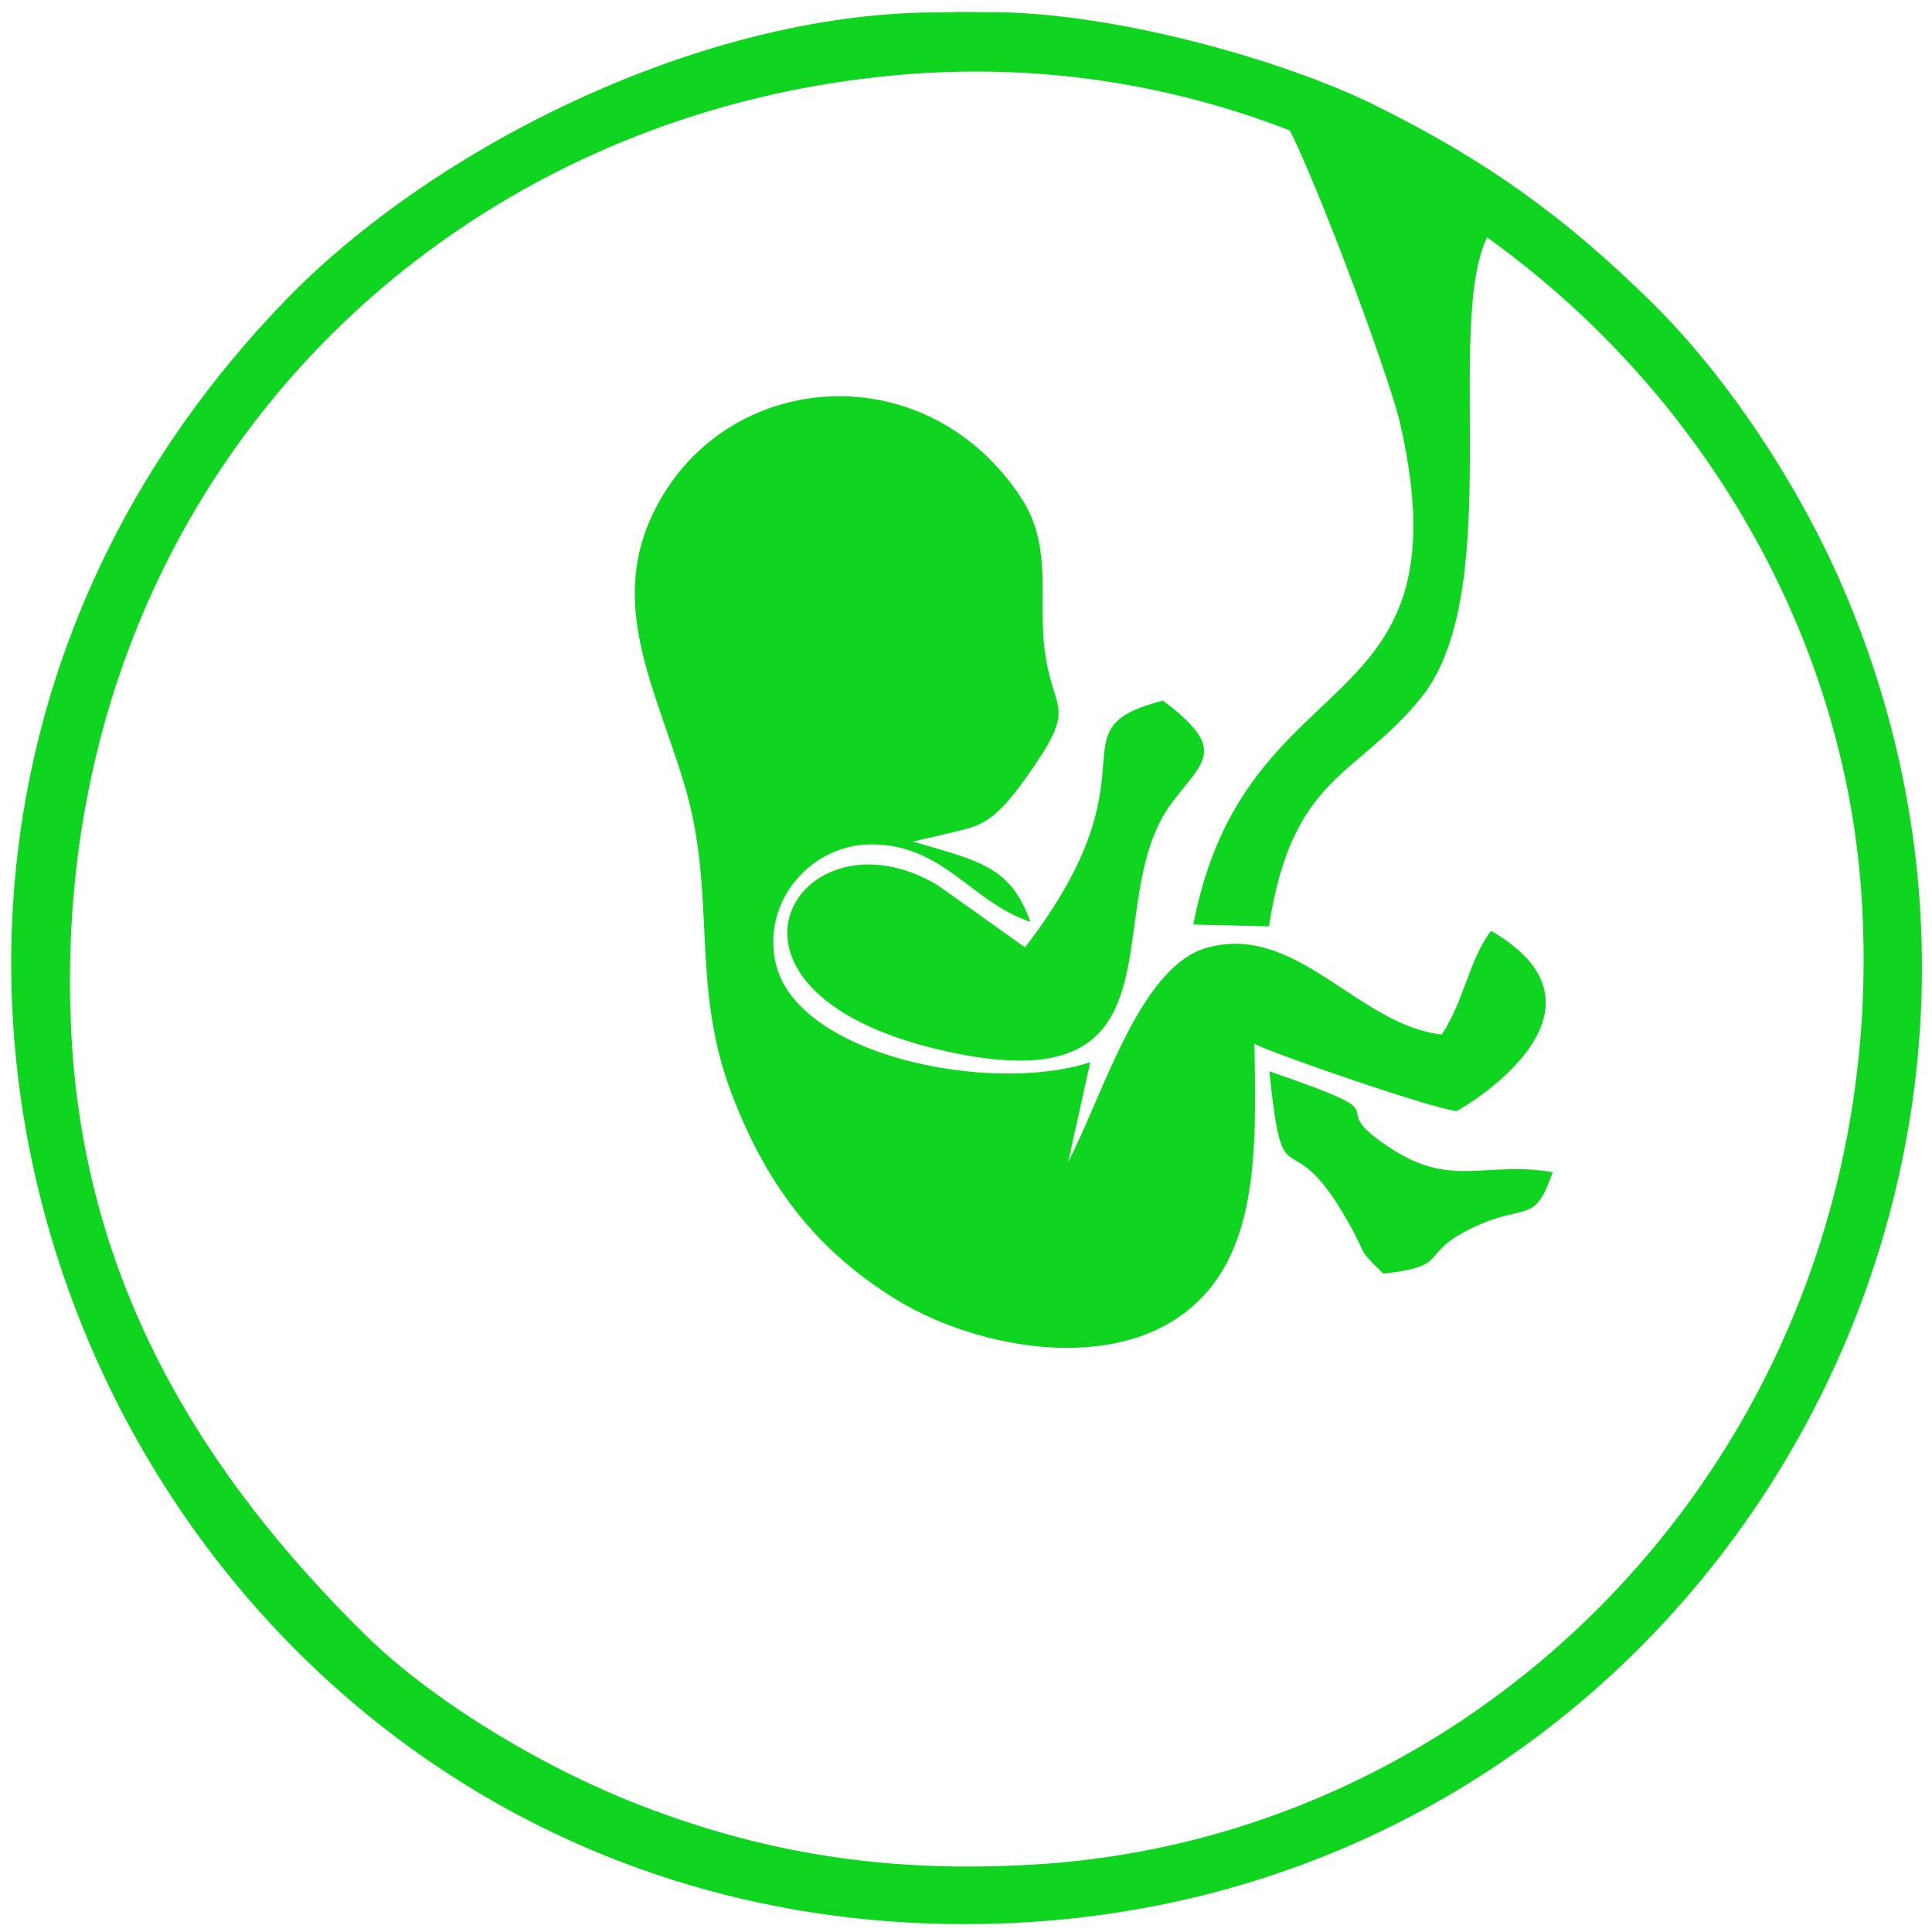 <?xml version="1.0" encoding="UTF-8" standalone="no"?>
<svg
   xmlns:dc="http://purl.org/dc/elements/1.1/"
   xmlns:cc="http://creativecommons.org/ns#"
   xmlns:rdf="http://www.w3.org/1999/02/22-rdf-syntax-ns#"
   xmlns:svg="http://www.w3.org/2000/svg"
   xmlns="http://www.w3.org/2000/svg"
   viewBox="0 0 200 200"
   height="200"
   width="200"
   xml:space="preserve"
   id="svg2"
   version="1.1"><defs
     id="defs6" /><g
     transform="matrix(1.333,0,0,-1.333,0,200)"
     id="g10"><g
       transform="scale(0.1)"
       id="g12"><path
         id="path14"
         style="fill:#0fd420;fill-opacity:1;fill-rule:evenodd;stroke:none"
         d="m 926.715,782.383 58.73,-1.426 c 18.185,117.922 67.935,115.356 118.265,177.727 68.77,85.196 13.43,305.276 55.93,365.756 l -166.167,89.22 c 18.357,-24.94 85.047,-203.41 93.847,-242.08 C 1141.25,934.906 967.066,992.063 926.715,782.383 Z M 1074.3,511.258 c 54.49,6.156 25.4,15.262 70.91,36.394 41.06,19.063 46.25,1.176 60.59,42.426 -50.71,8.789 -77.55,-11.926 -123.17,16.91 -63.22,39.981 17.73,22.106 -96.876,61.418 10.992,-106.093 14.211,-34.336 60.516,-115.824 17.16,-30.195 6.5,-20.297 28.03,-41.324 z M 796.016,764.621 728.617,812.664 C 619.262,878.73 525.793,726.328 741.813,682.465 925.914,645.078 851.207,798.902 910.254,877.23 c 24.539,32.547 43.461,40.801 -7.098,79.09 -88.82,-22.937 0.129,-52.199 -107.14,-191.699 z m 178.16,-74.824 c 13.699,-7.539 139.914,-50.981 157.024,-52.234 1.84,0.367 135.18,76.941 26.79,139.96 -17.04,-22.21 -20.86,-54.058 -38.31,-80.57 -65.45,7.449 -112.53,86.887 -182.375,67.418 -52.129,-14.535 -80.41,-113.738 -107.809,-166.476 l 17.199,77.554 c -77.621,-25.285 -229.179,5.098 -244.543,77.949 -10.136,48.168 28.231,90.77 73.633,91.207 56.778,0.551 78.18,-44.796 124.36,-60.082 -15.239,42.883 -39.25,47.09 -91.223,62.313 l 25.191,5.82 c 24.082,6.196 34.692,4.282 62.485,43.422 39.937,56.242 22.804,48.844 15.457,94.024 -7.059,43.278 6.66,84.728 -19.16,123.878 -71.2,107.91 -215.879,100.33 -276.2,4.85 -49.871,-78.91 -9.347,-147.26 14.832,-227.846 25.328,-84.402 4.489,-154.429 36.207,-238.707 29.332,-77.968 70.418,-124.504 125.301,-159.3 60,-38.032 163.25,-59.164 225.59,-13.157 58.641,43.274 57.188,124.145 55.551,209.977" /><path
         id="path16"
         style="fill:#0fd420;fill-opacity:1;fill-rule:evenodd;stroke:none"
         d="M 701.492,1442.47 C 1093.57,1475.03 1423.5,1164.04 1445.82,801.871 1470.7,398.461 1171.52,75.109 804.785,52.5 688.625,45.34 593.586,61.344 498.426,97.965 419.477,128.352 334.672,180.555 283.805,230.613 158.625,353.801 65.707,501.969 55.465,696.496 33.922,1106.06 326.336,1411.32 701.492,1442.47 Z m 64.113,48.46 c -14.539,-0.03 -16.859,0.52 -31.89,-0.22 C 550.633,1492.91 338.816,1388.4 221.094,1266.58 -240.484,788.91 102.176,5.562 749.844,6.098 1294.38,6.543 1639.52,561.059 1431.13,1044.29 c -34.22,79.33 -89.81,163.75 -148.72,221.58 -63.78,62.63 -123.95,108.17 -216.47,153.69 -68.147,33.52 -202.167,72.32 -300.335,71.37" /></g></g></svg>